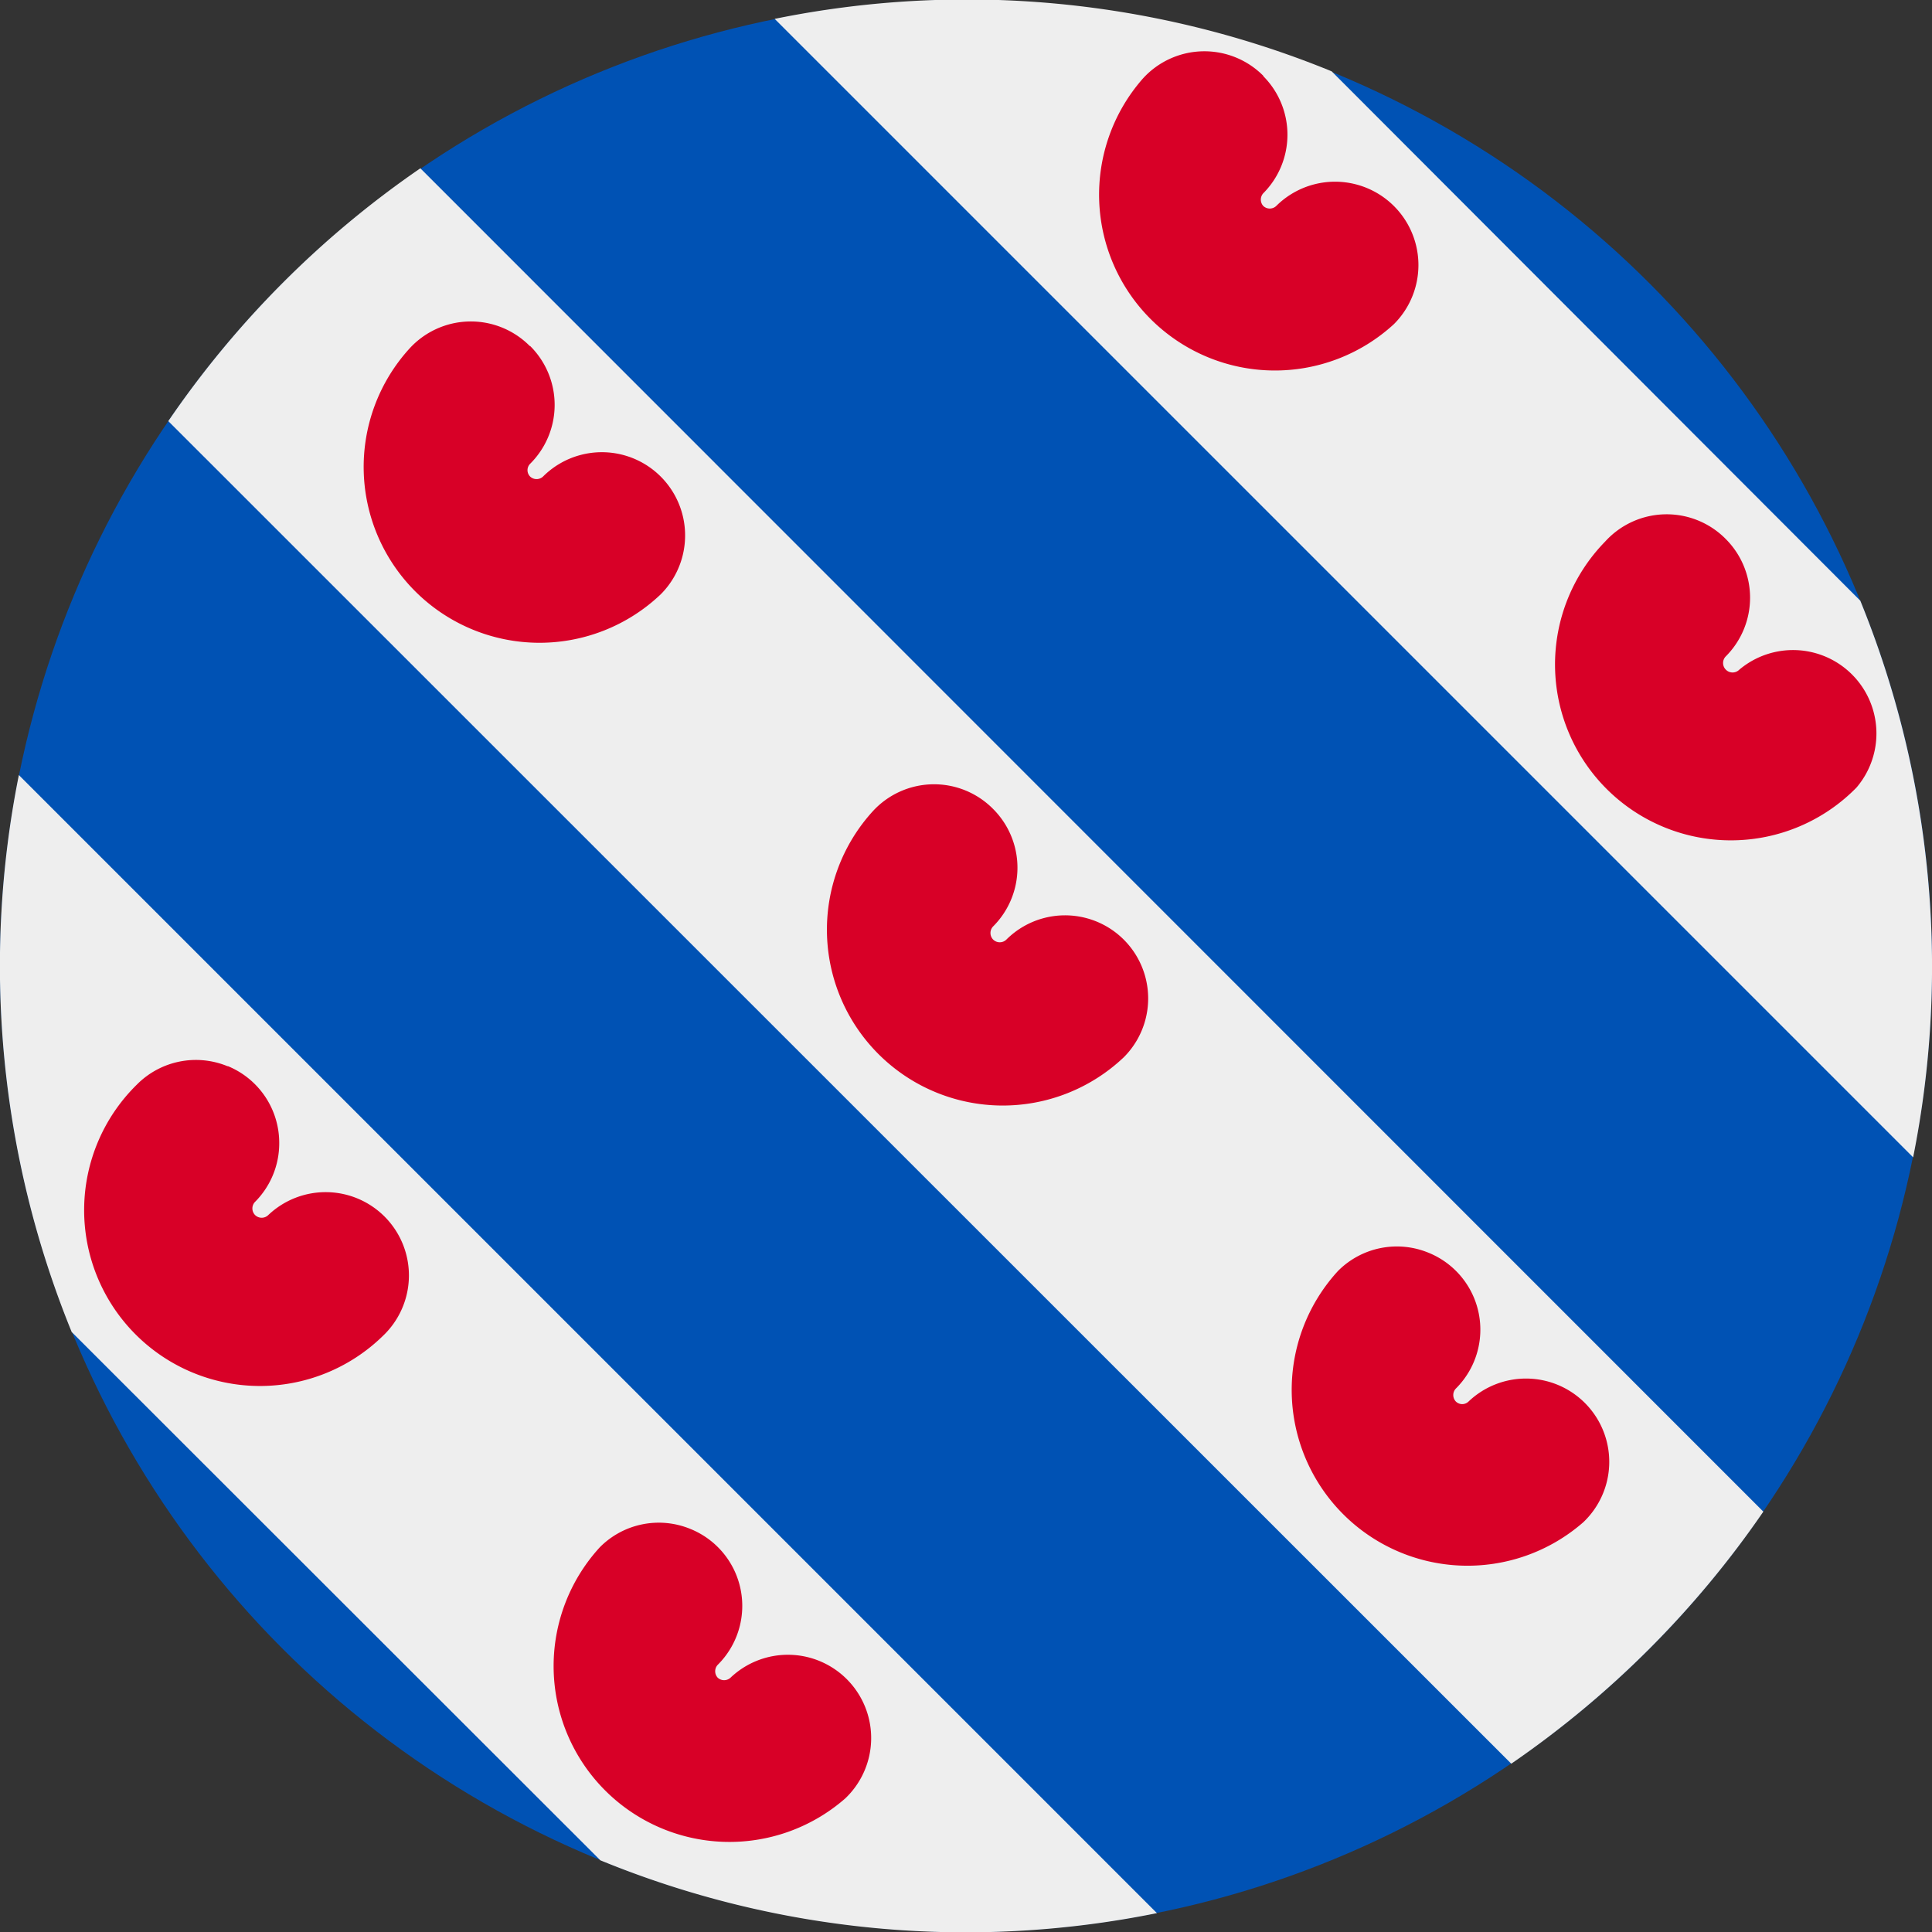 <svg xmlns="http://www.w3.org/2000/svg" width="512" height="512" fill="none"><rect width="100%" height="100%" fill="#333333" stroke="none"/><g clip-path="url(#a)"><circle cx="256" cy="256" r="256" fill="#0052b4"/><path fill="#EEE" fill-rule="evenodd" d="M507 306.7a257 257 0 0 0-14-147.5L352.9 18.9A255 255 0 0 0 205.3 5zm-39.7 93.9-355.9-356a257 257 0 0 0-66.8 67l355.9 355.8c26.2-18 48.9-40.7 66.8-66.8M306.6 507 5 205.4A257 257 0 0 0 19 353l140.1 140a255 255 0 0 0 147.5 14" clip-rule="evenodd"/><path fill="#d80027" fill-rule="evenodd" d="M334.8 20.1a22 22 0 0 0-32 .8 46.6 46.6 0 0 0 66.6 65 22 22 0 1 0-31.2-31.3 2.5 2.5 0 0 1-3.4 0 2.5 2.5 0 0 1 0-3.4 22 22 0 0 0 0-31m122.6 122.7a22 22 0 0 0-32 .6 46.6 46.6 0 1 0 66.6 65.2 22.1 22.1 0 0 0-31.1-31.2 2.5 2.5 0 0 1-3.5 0 2.5 2.5 0 0 1 0-3.6 22 22 0 0 0 0-31m-317-51.2a22 22 0 0 0-32 .8 46.6 46.6 0 0 0 66.7 65 22 22 0 0 0-31.2-31.2 2.5 2.5 0 0 1-3.4 0 2.4 2.4 0 0 1 0-3.4 22 22 0 0 0 0-31.2m122.7 122.7a22 22 0 0 0-32 .7 46.6 46.6 0 0 0 66.6 65.1 22 22 0 0 0-31.1-31.2 2.5 2.5 0 0 1-3.5 0 2.5 2.5 0 0 1 0-3.5 22 22 0 0 0 0-31.1M378.6 332a22 22 0 0 1 7.2 36 2.5 2.5 0 0 0 0 3.4 2.4 2.4 0 0 0 3.4 0 22 22 0 1 1 30.4 32 46.6 46.6 0 0 1-65-66.6 22 22 0 0 1 24-4.8M60.3 282.5A22 22 0 0 1 74 303a22 22 0 0 1-6.4 15.5 2.5 2.5 0 0 0 0 3.5 2.5 2.5 0 0 0 3.5 0 22 22 0 1 1 30.4 32 46.6 46.6 0 1 1-65.2-66.6 22 22 0 0 1 24.1-4.8M183 405.2a22 22 0 0 1 7.2 36 2.5 2.5 0 0 0 0 3.4 2.5 2.5 0 0 0 3.4 0 22 22 0 1 1 30.4 32 46.6 46.6 0 0 1-65-66.6 22 22 0 0 1 24-4.8" clip-rule="evenodd"/></g><defs><clipPath id="a"><path fill="#fff" d="M0 0h512v512H0z"/></clipPath></defs></svg>